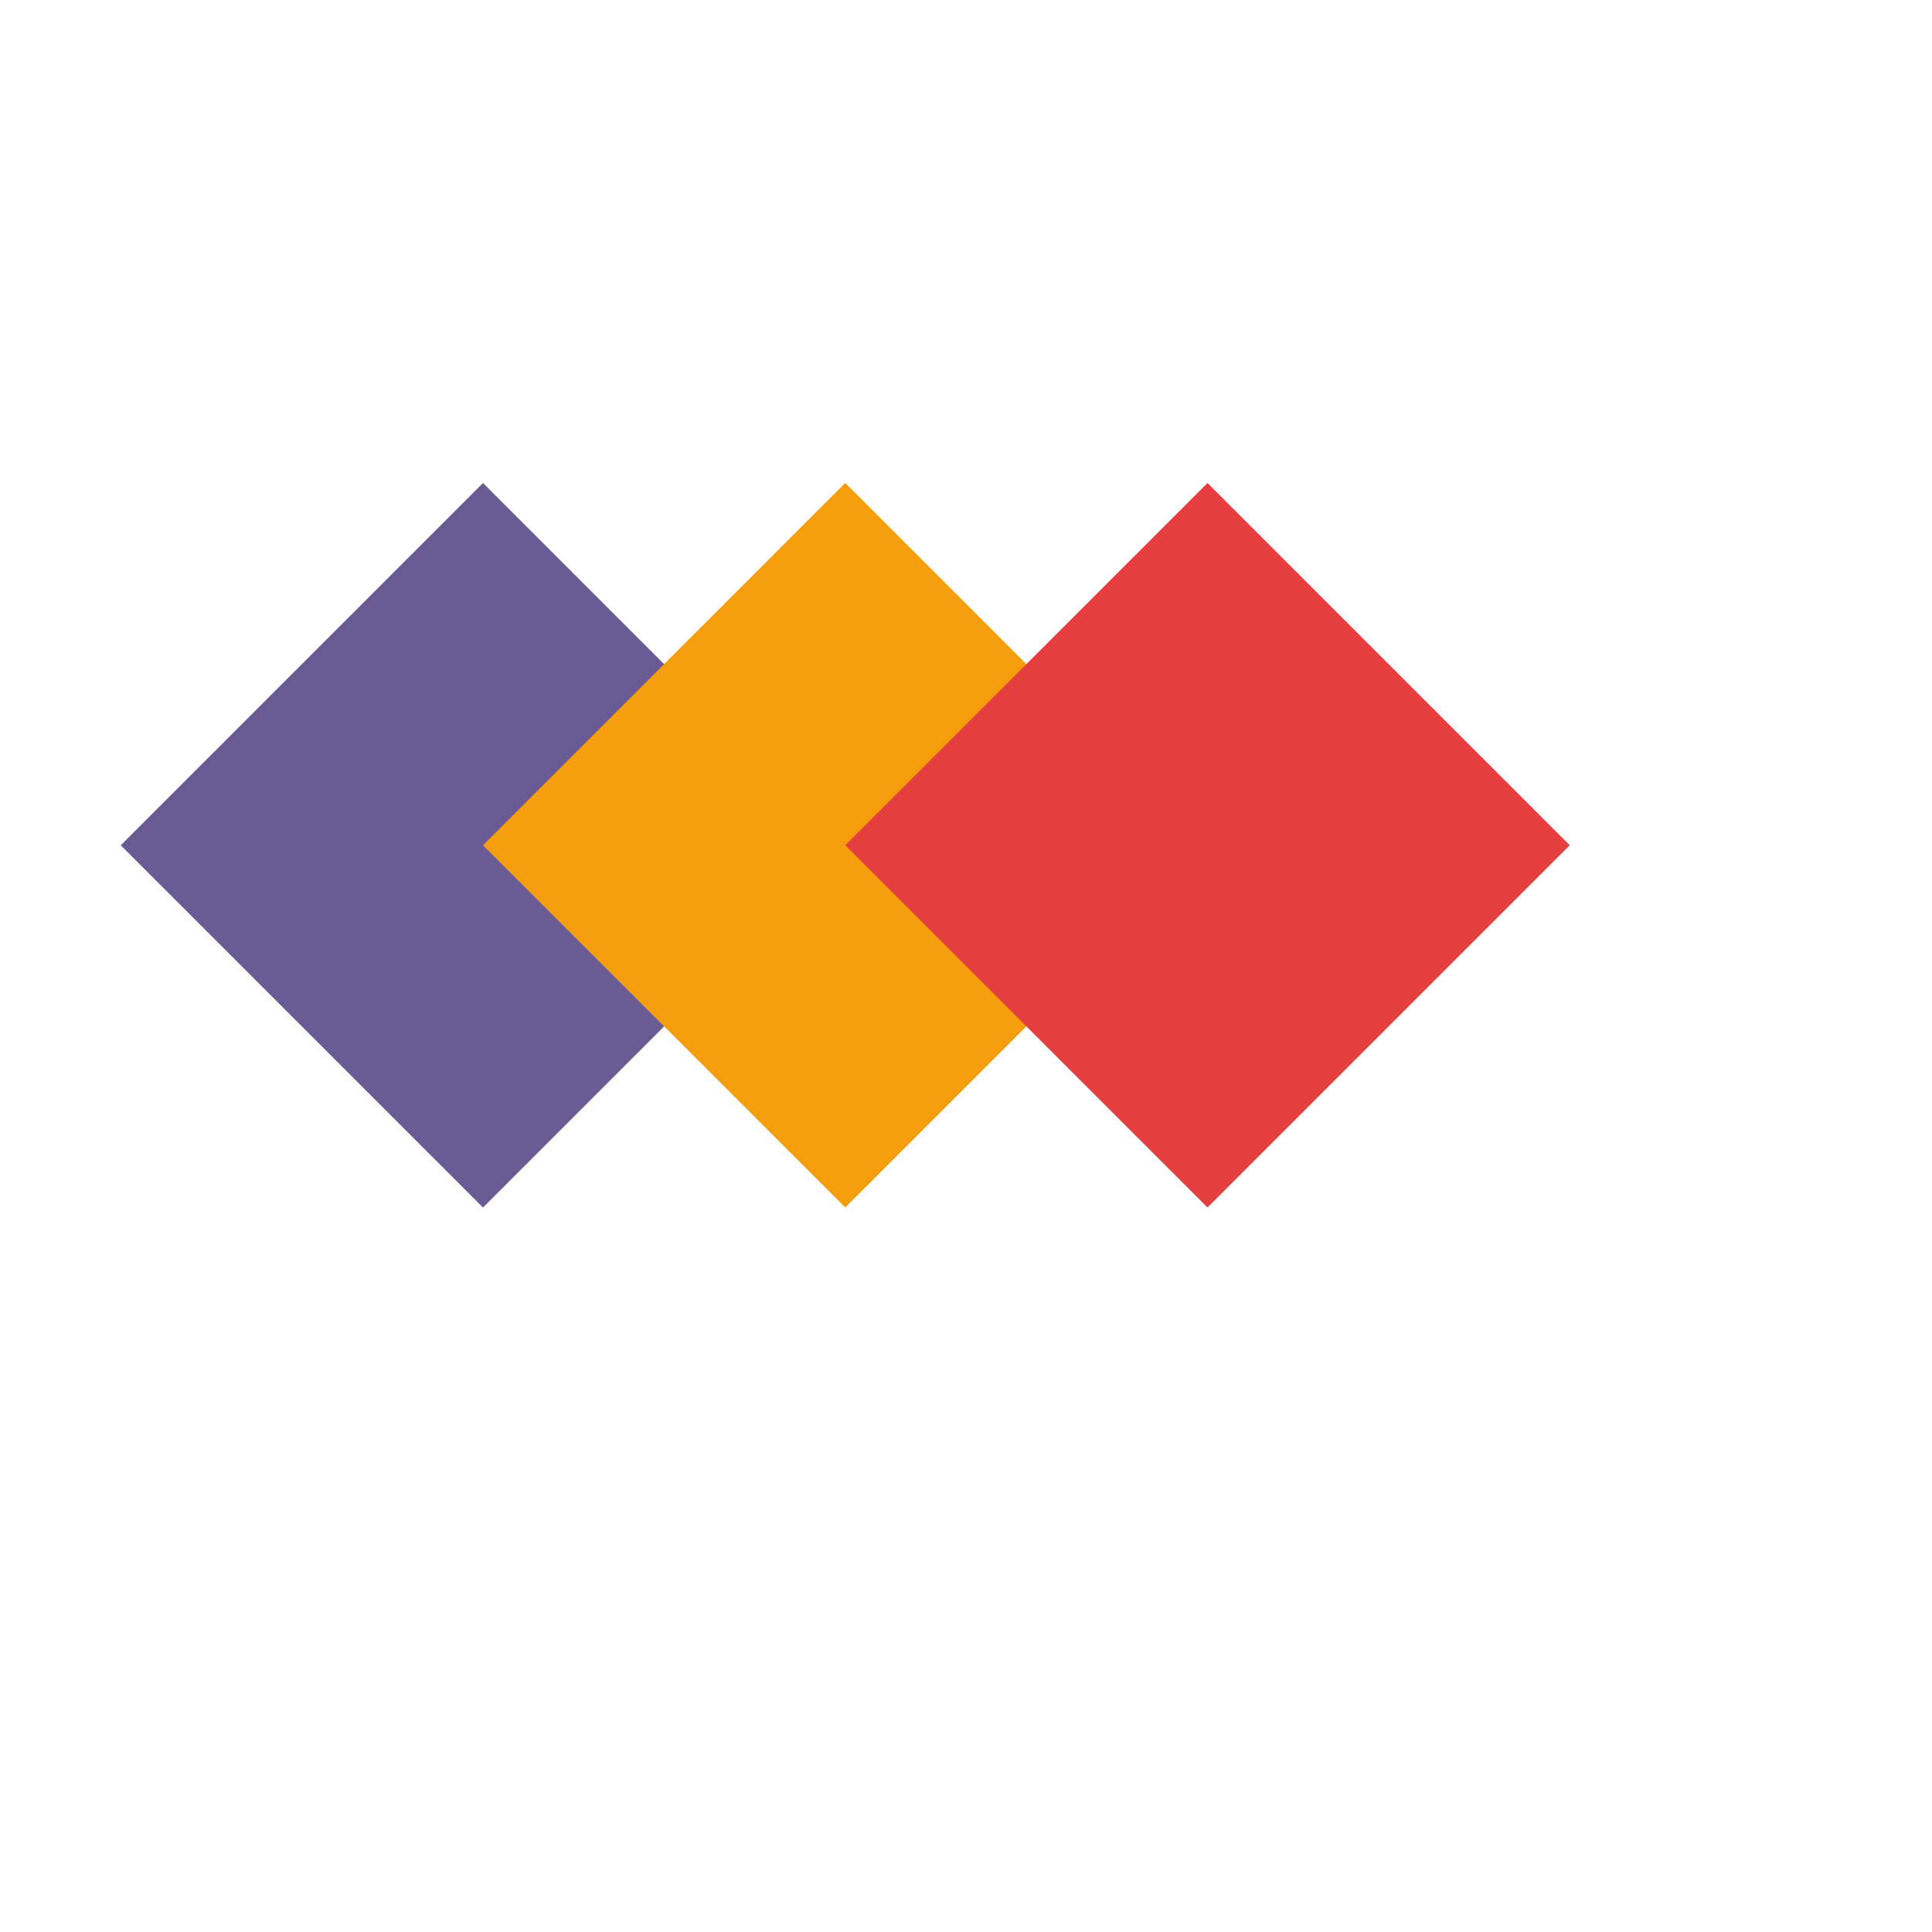 <svg xmlns="http://www.w3.org/2000/svg" viewBox="0 0 32 32" width="32" height="32">
  <!-- Three overlapping diamonds matching your site's header design -->
  <polygon points="8,8 14,14 8,20 2,14" fill="#6b5b95" stroke="none"/>
  <polygon points="14,8 20,14 14,20 8,14" fill="#f59e0b" stroke="none"/>
  <polygon points="20,8 26,14 20,20 14,14" fill="#e53e3e" stroke="none"/>
</svg>